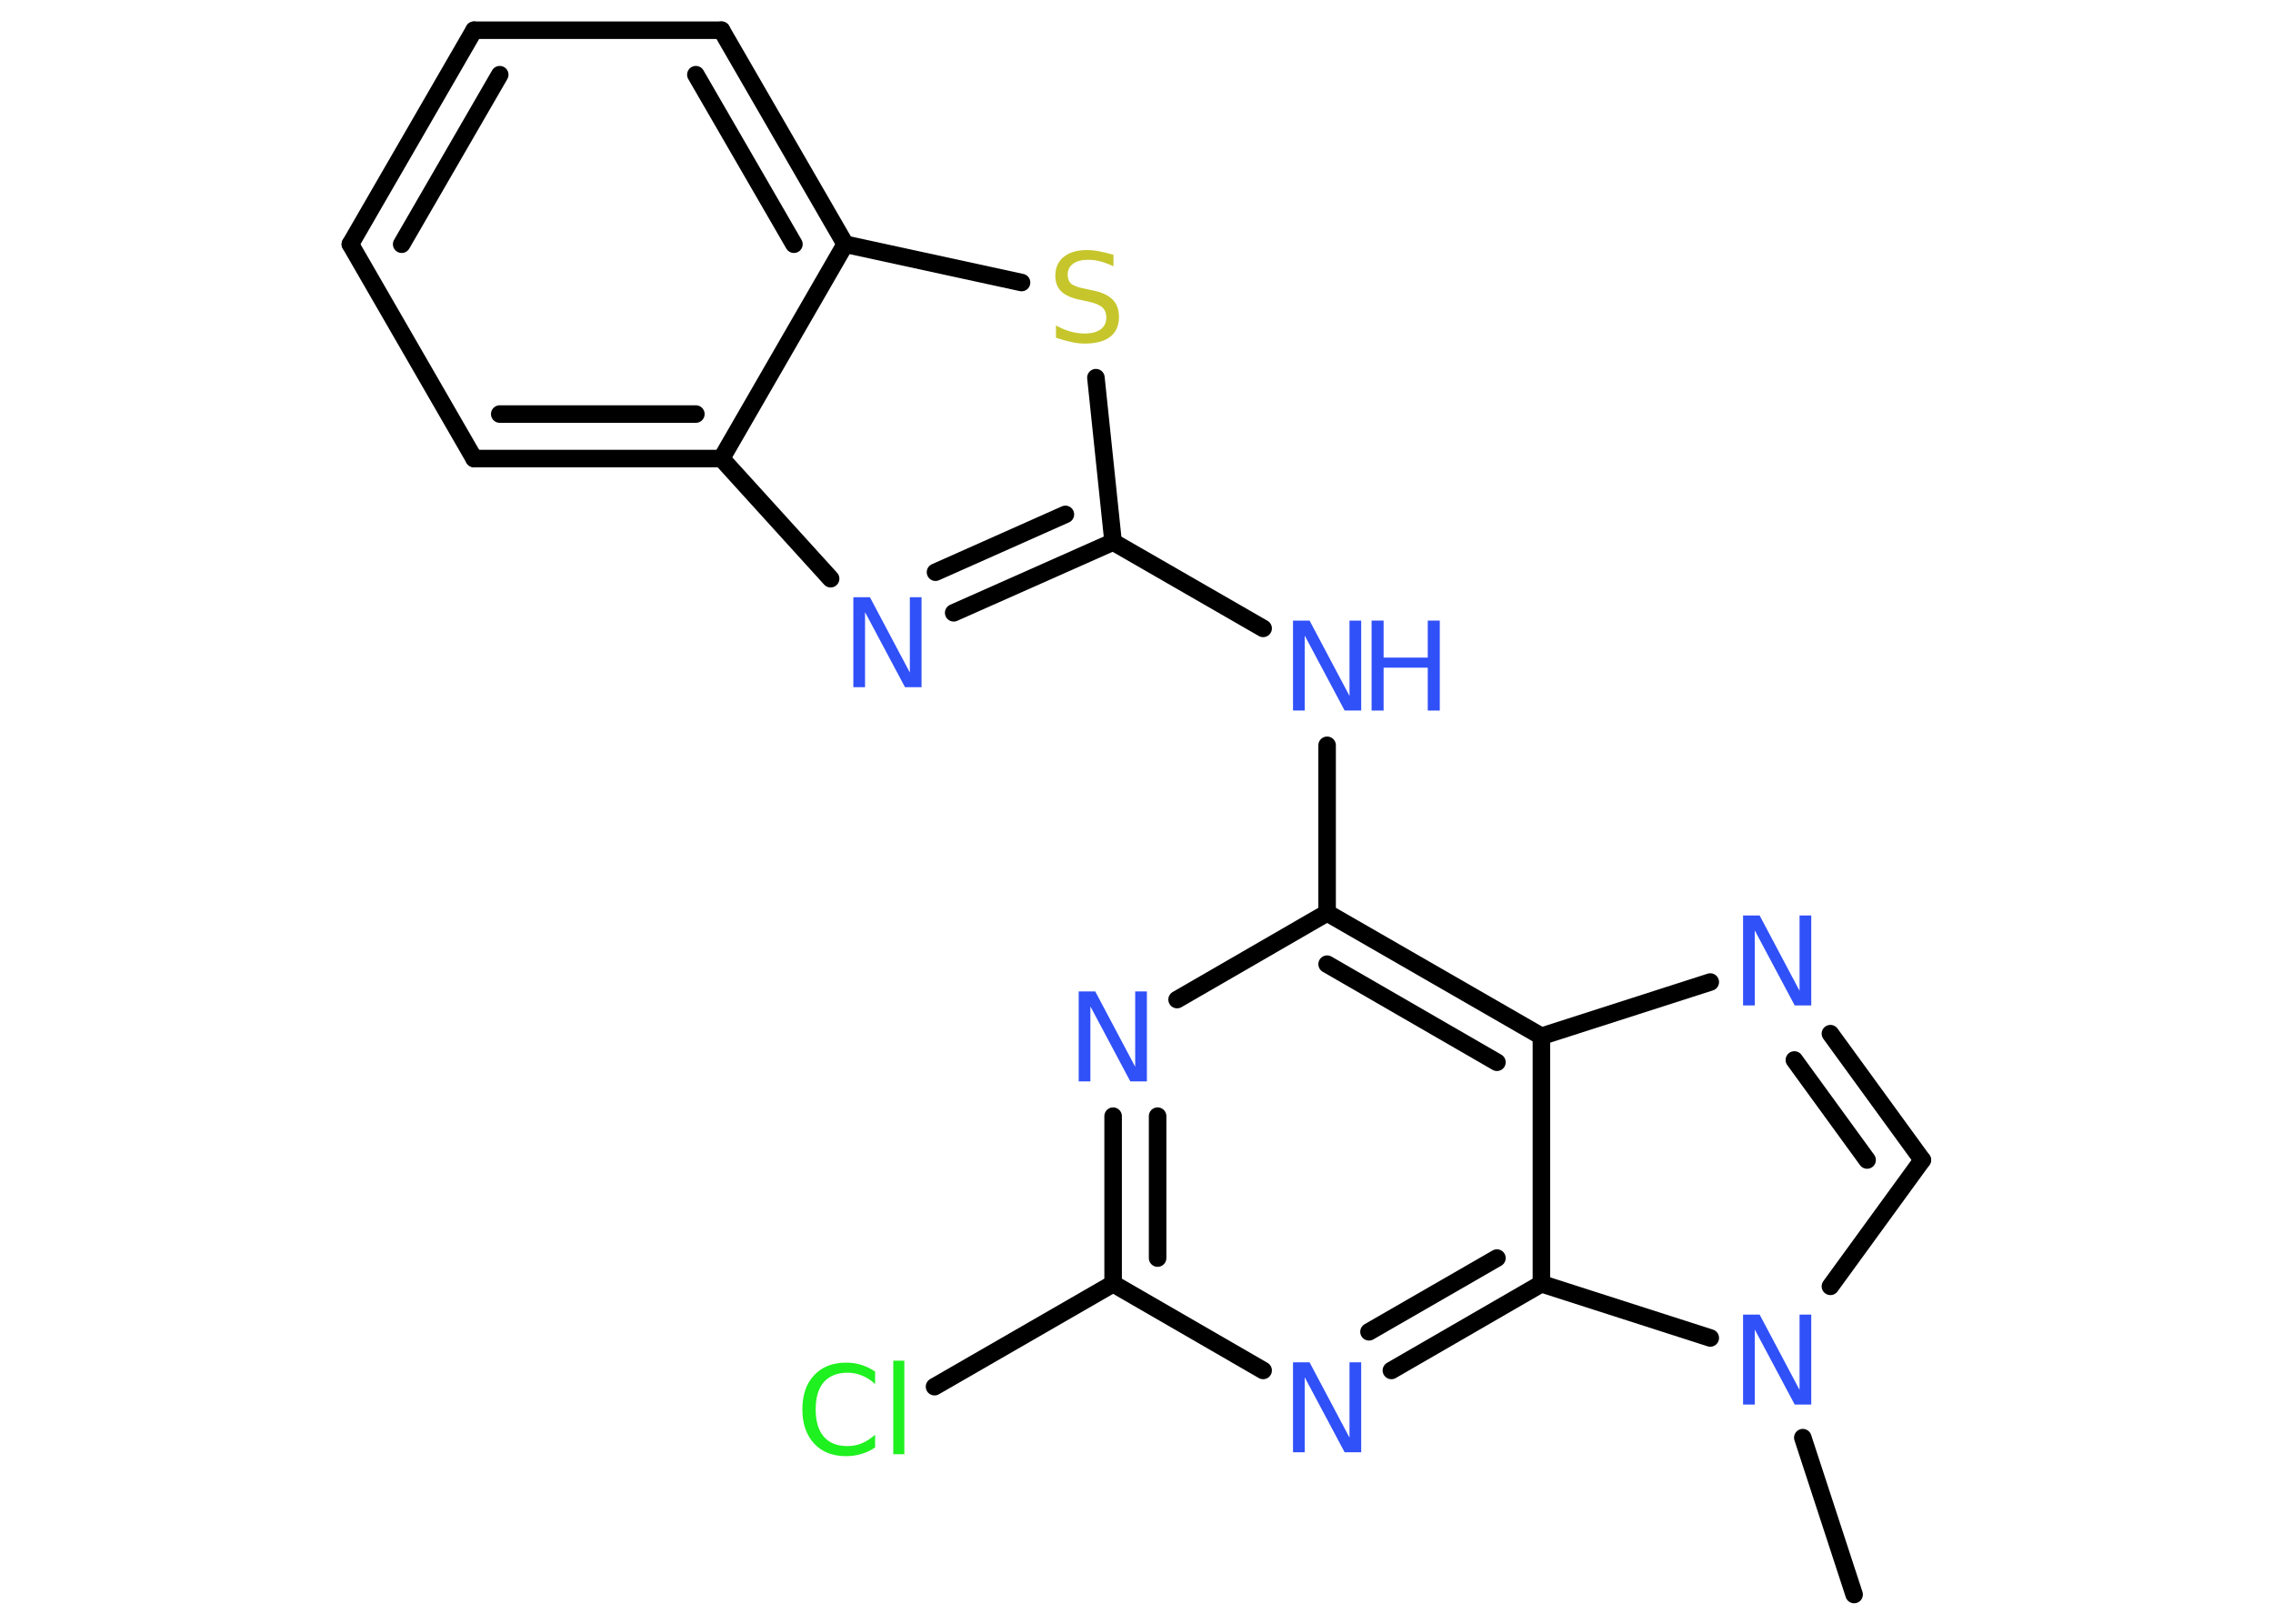 <?xml version='1.0' encoding='UTF-8'?>
<!DOCTYPE svg PUBLIC "-//W3C//DTD SVG 1.1//EN" "http://www.w3.org/Graphics/SVG/1.1/DTD/svg11.dtd">
<svg version='1.2' xmlns='http://www.w3.org/2000/svg' xmlns:xlink='http://www.w3.org/1999/xlink' width='70.0mm' height='50.0mm' viewBox='0 0 70.0 50.0'>
  <desc>Generated by the Chemistry Development Kit (http://github.com/cdk)</desc>
  <g stroke-linecap='round' stroke-linejoin='round' stroke='#000000' stroke-width='.54' fill='#3050F8'>
    <rect x='.0' y='.0' width='70.0' height='50.0' fill='#FFFFFF' stroke='none'/>
    <g id='mol1' class='mol'>
      <line id='mol1bnd1' class='bond' x1='57.1' y1='49.1' x2='55.52' y2='44.27'/>
      <line id='mol1bnd2' class='bond' x1='56.37' y1='39.61' x2='59.2' y2='35.72'/>
      <g id='mol1bnd3' class='bond'>
        <line x1='59.2' y1='35.72' x2='56.37' y2='31.83'/>
        <line x1='57.5' y1='35.72' x2='55.26' y2='32.64'/>
      </g>
      <line id='mol1bnd4' class='bond' x1='52.67' y1='30.24' x2='47.47' y2='31.91'/>
      <g id='mol1bnd5' class='bond'>
        <line x1='47.47' y1='31.91' x2='40.87' y2='28.11'/>
        <line x1='46.1' y1='32.71' x2='40.87' y2='29.69'/>
      </g>
      <line id='mol1bnd6' class='bond' x1='40.87' y1='28.11' x2='40.87' y2='22.95'/>
      <line id='mol1bnd7' class='bond' x1='38.9' y1='19.35' x2='34.28' y2='16.69'/>
      <g id='mol1bnd8' class='bond'>
        <line x1='29.37' y1='18.87' x2='34.28' y2='16.69'/>
        <line x1='28.81' y1='17.62' x2='32.81' y2='15.84'/>
      </g>
      <line id='mol1bnd9' class='bond' x1='25.58' y1='17.82' x2='22.22' y2='14.12'/>
      <g id='mol1bnd10' class='bond'>
        <line x1='14.6' y1='14.12' x2='22.22' y2='14.12'/>
        <line x1='15.39' y1='12.75' x2='21.43' y2='12.75'/>
      </g>
      <line id='mol1bnd11' class='bond' x1='14.6' y1='14.12' x2='10.79' y2='7.52'/>
      <g id='mol1bnd12' class='bond'>
        <line x1='14.6' y1='.93' x2='10.79' y2='7.52'/>
        <line x1='15.39' y1='2.3' x2='12.37' y2='7.52'/>
      </g>
      <line id='mol1bnd13' class='bond' x1='14.6' y1='.93' x2='22.22' y2='.93'/>
      <g id='mol1bnd14' class='bond'>
        <line x1='26.03' y1='7.52' x2='22.22' y2='.93'/>
        <line x1='24.45' y1='7.52' x2='21.43' y2='2.3'/>
      </g>
      <line id='mol1bnd15' class='bond' x1='22.22' y1='14.12' x2='26.03' y2='7.52'/>
      <line id='mol1bnd16' class='bond' x1='26.03' y1='7.52' x2='31.46' y2='8.7'/>
      <line id='mol1bnd17' class='bond' x1='34.28' y1='16.69' x2='33.75' y2='11.63'/>
      <line id='mol1bnd18' class='bond' x1='40.87' y1='28.11' x2='36.25' y2='30.78'/>
      <g id='mol1bnd19' class='bond'>
        <line x1='34.28' y1='34.37' x2='34.28' y2='39.53'/>
        <line x1='35.65' y1='34.37' x2='35.65' y2='38.74'/>
      </g>
      <line id='mol1bnd20' class='bond' x1='34.28' y1='39.53' x2='28.78' y2='42.7'/>
      <line id='mol1bnd21' class='bond' x1='34.28' y1='39.53' x2='38.9' y2='42.2'/>
      <g id='mol1bnd22' class='bond'>
        <line x1='42.85' y1='42.2' x2='47.47' y2='39.53'/>
        <line x1='42.16' y1='41.01' x2='46.1' y2='38.74'/>
      </g>
      <line id='mol1bnd23' class='bond' x1='47.47' y1='31.91' x2='47.47' y2='39.53'/>
      <line id='mol1bnd24' class='bond' x1='52.67' y1='41.2' x2='47.47' y2='39.53'/>
      <path id='mol1atm2' class='atom' d='M53.69 40.48h.5l1.23 2.32v-2.32h.36v2.77h-.51l-1.23 -2.31v2.31h-.36v-2.77z' stroke='none'/>
      <path id='mol1atm4' class='atom' d='M53.69 28.19h.5l1.23 2.32v-2.32h.36v2.77h-.51l-1.23 -2.31v2.31h-.36v-2.77z' stroke='none'/>
      <g id='mol1atm7' class='atom'>
        <path d='M39.83 19.11h.5l1.23 2.32v-2.32h.36v2.77h-.51l-1.23 -2.31v2.31h-.36v-2.77z' stroke='none'/>
        <path d='M42.24 19.11h.37v1.14h1.36v-1.14h.37v2.77h-.37v-1.32h-1.36v1.32h-.37v-2.77z' stroke='none'/>
      </g>
      <path id='mol1atm9' class='atom' d='M26.29 18.39h.5l1.23 2.32v-2.32h.36v2.77h-.51l-1.23 -2.31v2.31h-.36v-2.77z' stroke='none'/>
      <path id='mol1atm16' class='atom' d='M34.29 7.84v.36q-.21 -.1 -.4 -.15q-.19 -.05 -.37 -.05q-.31 .0 -.47 .12q-.17 .12 -.17 .34q.0 .18 .11 .28q.11 .09 .42 .15l.23 .05q.42 .08 .62 .28q.2 .2 .2 .54q.0 .4 -.27 .61q-.27 .21 -.79 .21q-.2 .0 -.42 -.05q-.22 -.05 -.46 -.13v-.38q.23 .13 .45 .19q.22 .06 .43 .06q.32 .0 .5 -.13q.17 -.13 .17 -.36q.0 -.21 -.13 -.32q-.13 -.11 -.41 -.17l-.23 -.05q-.42 -.08 -.61 -.26q-.19 -.18 -.19 -.49q.0 -.37 .26 -.58q.26 -.21 .71 -.21q.19 .0 .39 .04q.2 .04 .41 .1z' stroke='none' fill='#C6C62C'/>
      <path id='mol1atm17' class='atom' d='M33.23 30.53h.5l1.23 2.32v-2.32h.36v2.77h-.51l-1.23 -2.31v2.31h-.36v-2.77z' stroke='none'/>
      <path id='mol1atm19' class='atom' d='M26.95 42.22v.4q-.19 -.18 -.4 -.26q-.21 -.09 -.45 -.09q-.47 .0 -.73 .29q-.25 .29 -.25 .84q.0 .55 .25 .84q.25 .29 .73 .29q.24 .0 .45 -.09q.21 -.09 .4 -.26v.39q-.2 .14 -.42 .2q-.22 .07 -.47 .07q-.63 .0 -.99 -.39q-.36 -.39 -.36 -1.05q.0 -.67 .36 -1.05q.36 -.39 .99 -.39q.25 .0 .47 .07q.22 .07 .41 .2zM27.51 41.9h.34v2.88h-.34v-2.88z' stroke='none' fill='#1FF01F'/>
      <path id='mol1atm20' class='atom' d='M39.83 41.95h.5l1.23 2.32v-2.32h.36v2.77h-.51l-1.23 -2.31v2.31h-.36v-2.77z' stroke='none'/>
    </g>
  </g>
</svg>
